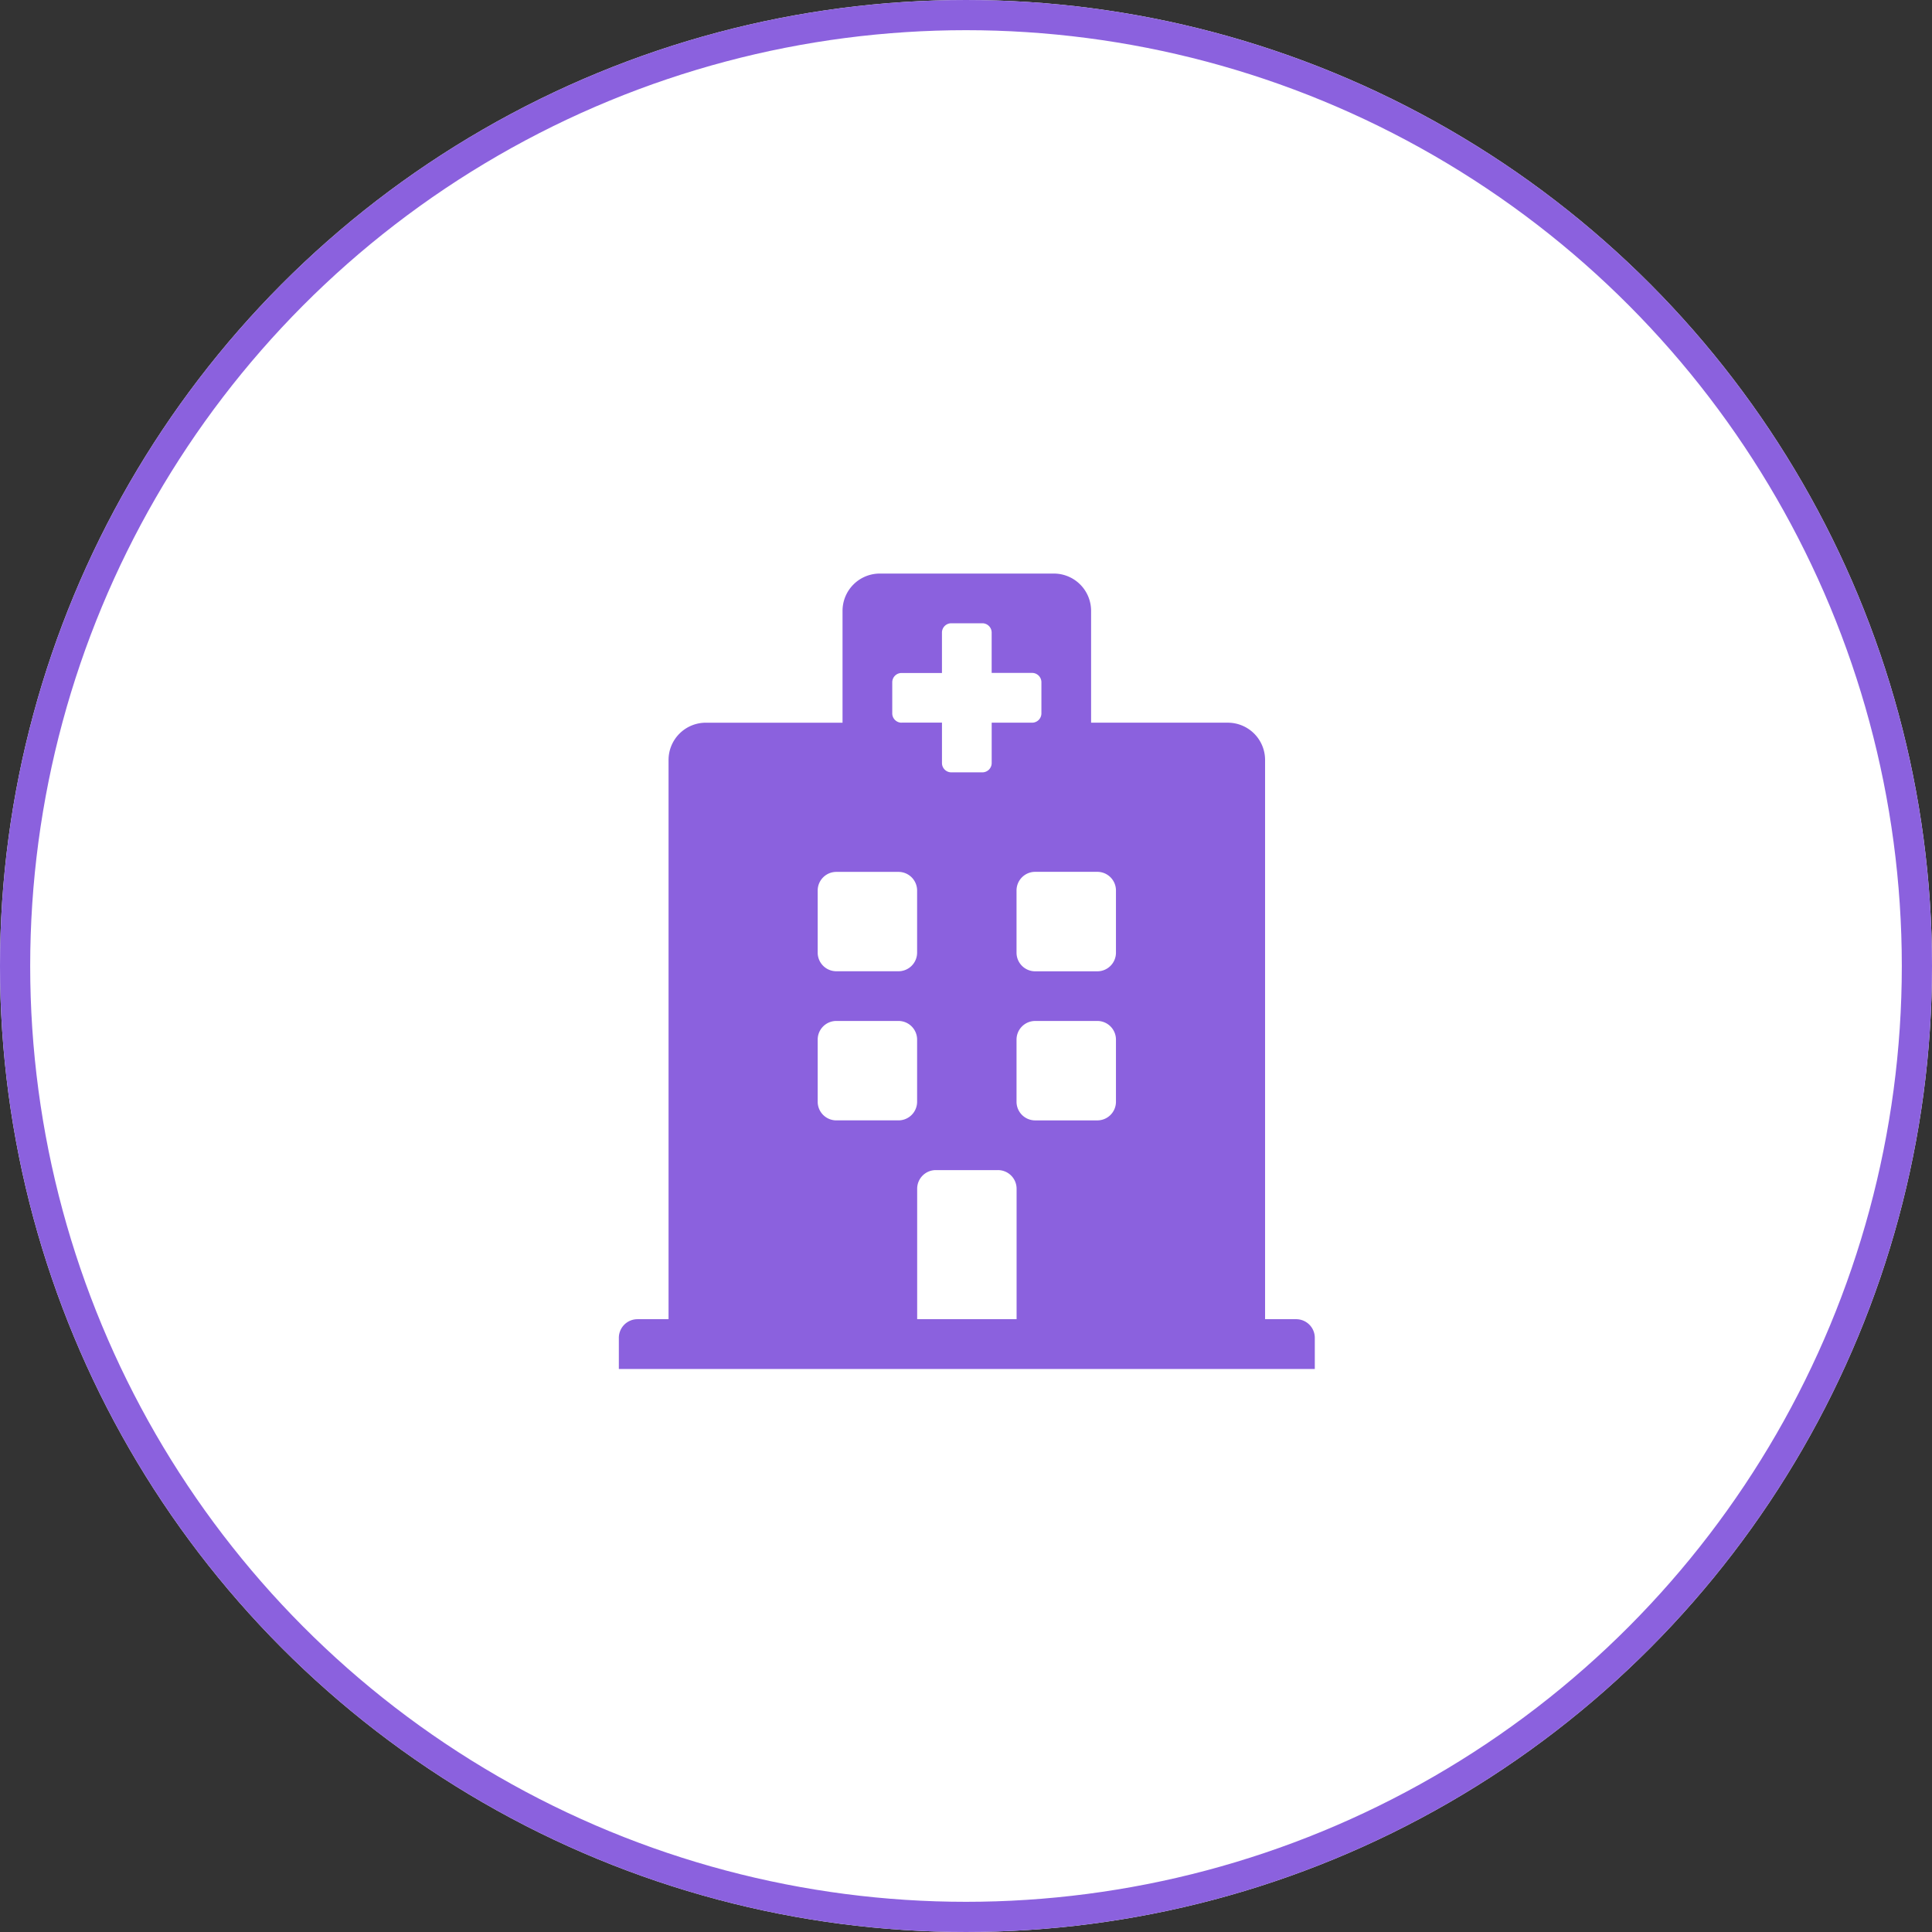 <svg id="Component_74_1" data-name="Component 74 – 1" xmlns="http://www.w3.org/2000/svg" width="128" height="128" viewBox="0 0 128 128">
  <rect x="0" y="0" width="128" height="128" fill="#333333" stroke="none"/>
  <g id="Component_70_2" data-name="Component 70 – 2">
    <g id="Component_69_2" data-name="Component 69 – 2">
      <g id="Ellipse_5" data-name="Ellipse 5" fill="#fff" stroke="#8b61de" stroke-width="2">
        <circle cx="64" cy="64" r="64" stroke="none"/>
        <circle cx="64" cy="64" r="63" fill="none"/>
      </g>
    </g>
  </g>
  <path id="Icon_awesome-hospital" data-name="Icon awesome-hospital" d="M46.109,50.637V52.7H0V50.637A1.235,1.235,0,0,1,1.235,49.4H3.293V12.351a2.47,2.47,0,0,1,2.47-2.47h9.057V2.47A2.47,2.47,0,0,1,17.291,0H28.818a2.47,2.47,0,0,1,2.47,2.47V9.88h9.057a2.47,2.47,0,0,1,2.47,2.47V49.4h2.058A1.235,1.235,0,0,1,46.109,50.637ZM31.7,19.761H27.583A1.235,1.235,0,0,0,26.348,21v4.117a1.235,1.235,0,0,0,1.235,1.235H31.7a1.235,1.235,0,0,0,1.235-1.235V21A1.235,1.235,0,0,0,31.7,19.761ZM14.409,26.348h4.117a1.235,1.235,0,0,0,1.235-1.235V21a1.235,1.235,0,0,0-1.235-1.235H14.409A1.235,1.235,0,0,0,13.174,21v4.117A1.235,1.235,0,0,0,14.409,26.348Zm10.7,13.174H21a1.235,1.235,0,0,0-1.235,1.235V49.4h6.587V40.757A1.235,1.235,0,0,0,25.113,39.522Zm6.587-9.88H27.583a1.235,1.235,0,0,0-1.235,1.235v4.117a1.235,1.235,0,0,0,1.235,1.235H31.7a1.235,1.235,0,0,0,1.235-1.235V30.876A1.235,1.235,0,0,0,31.7,29.641ZM19.761,30.876a1.235,1.235,0,0,0-1.235-1.235H14.409a1.235,1.235,0,0,0-1.235,1.235v4.117a1.235,1.235,0,0,0,1.235,1.235h4.117a1.235,1.235,0,0,0,1.235-1.235Zm-1.029-21h2.676v2.676a.618.618,0,0,0,.618.618h2.058a.618.618,0,0,0,.618-.618V9.88h2.676a.618.618,0,0,0,.618-.618V7.2a.618.618,0,0,0-.618-.618H24.7V3.911a.618.618,0,0,0-.618-.618H22.025a.618.618,0,0,0-.618.618V6.587H18.732a.618.618,0,0,0-.618.618V9.263A.618.618,0,0,0,18.732,9.88Z" transform="translate(41 38)" fill="#8b61de"/>
</svg>
